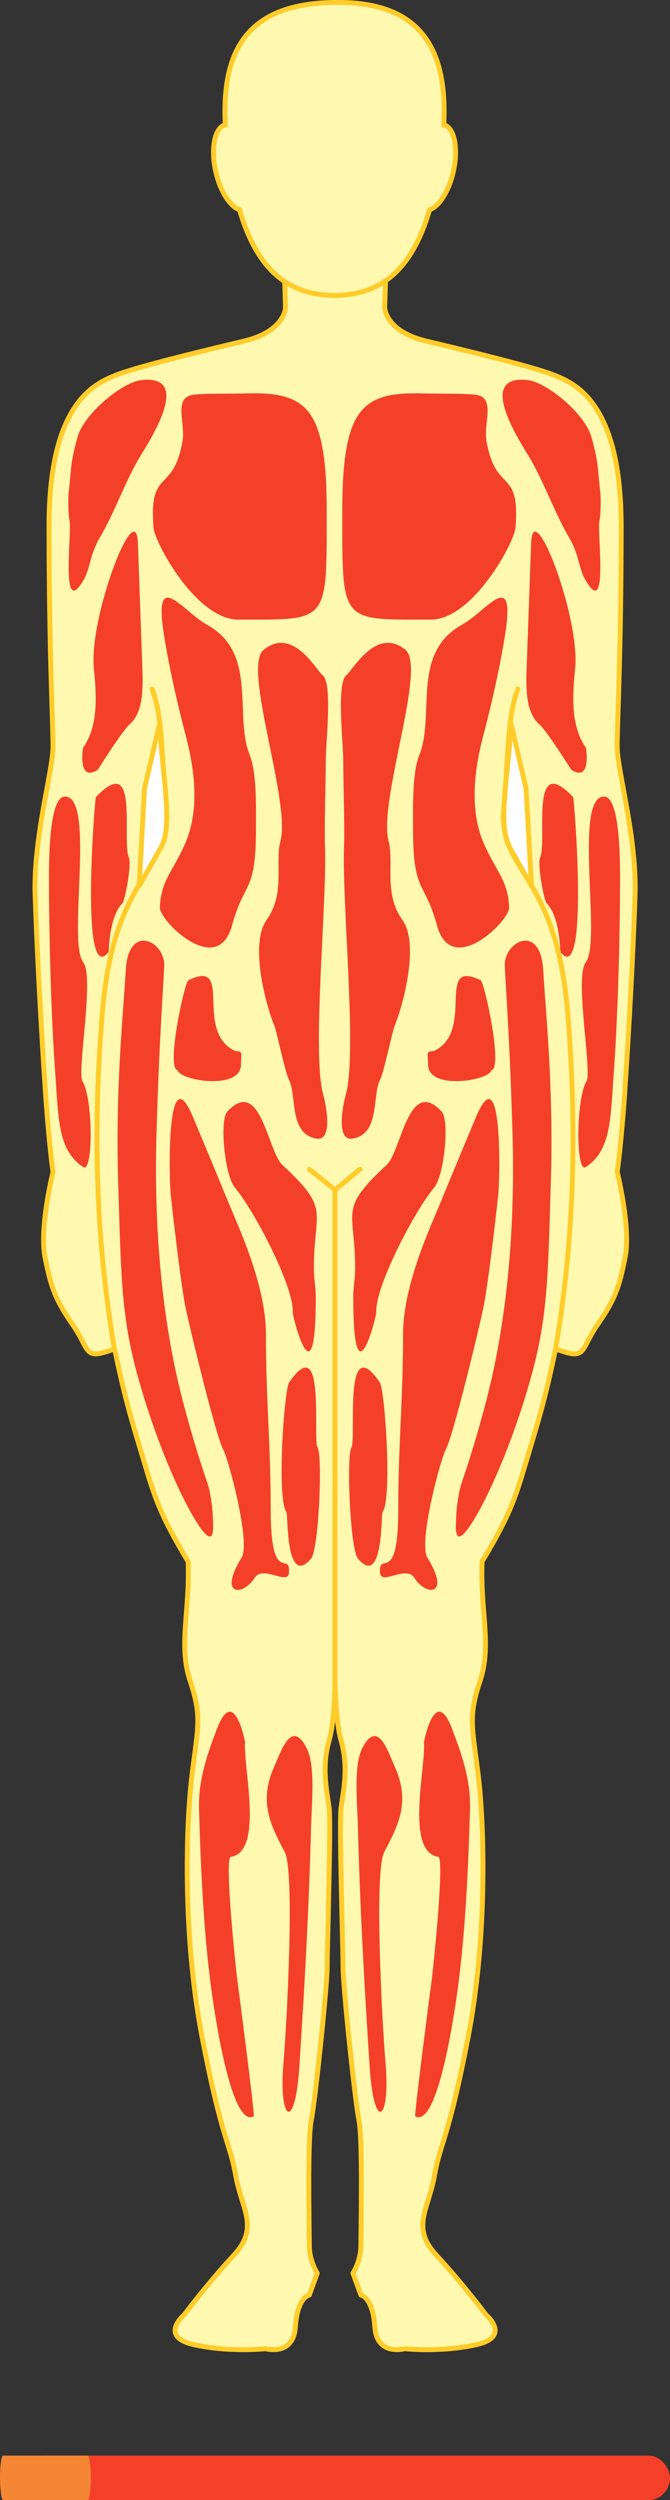 <?xml version="1.0" encoding="UTF-8"?>
<!DOCTYPE svg PUBLIC "-//W3C//DTD SVG 1.1//EN" "http://www.w3.org/Graphics/SVG/1.1/DTD/svg11.dtd">
<!-- Creator: CorelDRAW 2017 -->
<svg xmlns="http://www.w3.org/2000/svg" xml:space="preserve" width="100%" height="100%" version="1.1" style="shape-rendering:geometricPrecision; text-rendering:geometricPrecision; image-rendering:optimizeQuality; fill-rule:evenodd; clip-rule:evenodd"
viewBox="0 0 23.749 88.595"
 xmlns:xlink="http://www.w3.org/1999/xlink">
 <rect x="0" y="0" width="23.749" height="88.595" fill="#333333" stroke="none"/>
 <defs>
  <style type="text/css">
   <![CDATA[
    .str3 {stroke:#FFCC29;stroke-width:0.174;stroke-miterlimit:22.926}
    .str1 {stroke:#FFCC29;stroke-width:0.174;stroke-linecap:round;stroke-linejoin:round;stroke-miterlimit:22.926}
    .str0 {stroke:#FFCC29;stroke-width:0.174;stroke-linecap:round;stroke-linejoin:round;stroke-miterlimit:22.926}
    .str2 {stroke:#FFCC29;stroke-width:0.174;stroke-linecap:round;stroke-linejoin:round;stroke-miterlimit:22.926}
    .fil2 {fill:none}
    .fil3 {fill:#FEFEFE}
    .fil5 {fill:#FFF8AF}
    .fil0 {fill:#FFF8AF}
    .fil6 {fill:#F58634}
    .fil1 {fill:#F54029}
    .fil4 {fill:#FFCC29;fill-rule:nonzero}
   ]]>
  </style>
 </defs>
 <g id="Camada_x0020_1">
  <g id="_2427408275968">
   <g>
    <path class="fil0 str0" d="M13.706 8.708l-0.07 2.184c0,0 0,0.845 1.479,1.197 1.479,0.352 3.804,0.916 4.508,1.197 0.704,0.282 2.395,0.916 2.395,5.353 0,4.438 -0.141,6.973 -0.141,7.818 0,0.845 0.704,3.24 0.634,5.283 -0.07,2.043 -0.211,4.649 -0.352,6.762 -0.141,2.113 -0.282,3.029 -0.282,3.029 0,0 0.493,1.972 0.282,3.029 -0.211,1.057 -0.352,1.479 -0.986,2.395 -0.634,0.916 -0.352,1.268 -1.479,0.845 -0.352,1.69 -0.564,2.395 -0.986,3.804 -0.423,1.409 -0.563,1.972 -1.62,3.733 -0.07,1.761 0.352,2.958 -0.07,4.226 -0.423,1.268 -0.282,1.62 -0.07,3.311 0.211,1.69 0.352,5.635 -0.352,9.298 -0.704,3.663 -0.986,3.733 -1.197,4.931 -0.211,1.197 -0.845,1.831 0.07,2.817 0.916,0.986 1.761,2.113 1.761,2.113 0,0 0.916,0.775 -0.352,1.057 -1.268,0.282 -2.536,0.141 -2.536,0.141 0,0 -0.986,0.282 -1.057,-0.775 -0.07,-1.057 -0.493,-1.127 -0.493,-1.127l-0.282 -0.775c0,0 0.282,-0.423 0.282,-0.986 0,-0.563 0.07,-3.733 -0.07,-4.438 -0.141,-0.704 -0.563,-4.719 -0.563,-5.424 0,-0.704 -0.141,-5.071 -0.07,-5.635 0.07,-0.564 0.282,-1.409 0,-2.395 -0.141,-0.493 -0.194,-1.321 -0.211,-2.025 -0.018,0.704 -0.07,1.532 -0.211,2.025 -0.282,0.986 -0.07,1.831 0,2.395 0.07,0.563 -0.07,4.931 -0.07,5.635 0,0.704 -0.423,4.719 -0.563,5.424 -0.141,0.704 -0.07,3.874 -0.07,4.438 0,0.564 0.282,0.986 0.282,0.986l-0.282 0.775c0,0 -0.423,0.07 -0.493,1.127 -0.07,1.057 -1.057,0.775 -1.057,0.775 0,0 -1.268,0.141 -2.536,-0.141 -1.268,-0.282 -0.352,-1.057 -0.352,-1.057 0,0 0.845,-1.127 1.761,-2.113 0.916,-0.986 0.282,-1.62 0.07,-2.817 -0.211,-1.197 -0.493,-1.268 -1.197,-4.931 -0.704,-3.663 -0.563,-7.607 -0.352,-9.298 0.211,-1.69 0.352,-2.043 -0.07,-3.311 -0.423,-1.268 -0,-2.465 -0.07,-4.226 -1.057,-1.761 -1.197,-2.324 -1.62,-3.733 -0.423,-1.409 -0.634,-2.113 -0.986,-3.804 -1.127,0.423 -0.845,0.07 -1.479,-0.845 -0.634,-0.916 -0.775,-1.338 -0.986,-2.395 -0.211,-1.057 0.282,-3.029 0.282,-3.029 0,0 -0.141,-0.916 -0.282,-3.029 -0.141,-2.113 -0.282,-4.719 -0.352,-6.762 -0.07,-2.043 0.634,-4.438 0.634,-5.283 0,-0.845 -0.141,-3.381 -0.141,-7.818 0,-4.438 1.69,-5.071 2.395,-5.353 0.704,-0.282 3.029,-0.845 4.508,-1.197 1.479,-0.352 1.479,-1.197 1.479,-1.197l-0.07 -2.184 1.26 -0.222 0.008 -0.2 0.564 0.099 0.563 -0.099 0.008 0.2 1.26 0.222z"/>
    <g>
     <path class="fil1" d="M6.466 15.651c-0.336,1.879 -1.197,0.904 -1.024,3.053 0.042,0.521 1.51,3.253 3.002,3.253 3.166,0 3.138,0.154 3.138,-3.629 0,-1.095 -0.015,-2.661 -0.495,-3.504 -0.421,-0.74 -1.153,-0.912 -2.287,-0.884 -0.6,0.015 -1.531,-0.001 -1.931,0.046 -0.75,0.088 -0.281,0.989 -0.402,1.666z"/>
     <path class="fil1" d="M2.463 18.449c0.099,0.368 -0.346,3.595 0.514,2.079 0.23,-0.406 0.197,-0.854 0.565,-1.481 0.547,-0.932 0.895,-2.004 1.453,-2.917 0.41,-0.672 1.808,-2.881 -0.003,-2.658 -0.67,0.082 -2.022,1.194 -2.247,2.026 -0.264,0.975 -0.2,0.999 -0.312,1.967 -0.022,0.193 -0.014,0.816 0.031,0.983z"/>
     <path class="fil1" d="M4.889 19.252c-0.063,-1.763 -1.743,2.611 -1.562,4.441 0.093,0.94 0.17,2.016 -0.381,2.804 -0.003,0.004 -0.21,1.246 0.519,0.781 0.009,-0.005 0.85,-1.36 1.14,-1.618 0.514,-0.458 0.463,-1.4 0.434,-2.199l-0.151 -4.209z"/>
     <path class="fil1" d="M8.855 26.766c-0.573,-1.393 0.299,-3.621 -1.504,-4.619 -0.911,-0.504 -1.958,-2.141 -1.518,0.485 0.203,1.211 0.462,2.335 0.77,3.513 0.303,1.159 0.47,2.586 -0.037,3.739 -0.451,1.028 -0.858,1.303 -0.899,2.278 -0.02,0.462 2.045,2.515 2.557,0.635 0.44,-1.615 0.849,-1.111 0.849,-3.418 0,-0.735 0.034,-1.997 -0.219,-2.613z"/>
     <path class="fil1" d="M4.57 30.396c-0.271,-0.625 0.397,-3.804 -1.172,-2.149 -0.036,0.037 -0.573,6.798 0.454,5.487 0.004,-0.006 0.013,-1.242 0.482,-1.717 0.099,-0.1 0.337,-1.388 0.236,-1.621z"/>
     <path class="fil1" d="M2.953 41.359c0.355,0.233 0.348,-2.427 -0.027,-3.037 -0.206,-0.335 0.43,-3.706 0.024,-4.224 -0.568,-0.726 0.449,-5.871 -0.647,-5.871 -0.603,0 -0.567,2.544 -0.567,3.117 0,1.317 0.054,4.374 0.223,6.696 0.118,1.626 0.093,2.73 0.993,3.319z"/>
     <path class="fil1" d="M7.351 52.551c0,0 -0.782,-2.245 -1.19,-4.285 -0.408,-2.04 -0.714,-4.727 -0.612,-8.162 0.102,-3.435 0.238,-5.033 0.272,-5.883 0.034,-0.85 -1.258,-1.53 -1.36,0.136 -0.102,1.666 -0.374,4.251 -0.272,7.55 0.102,3.299 0.102,4.761 0.714,6.938 0.612,2.177 1.326,3.707 1.598,4.251 0.272,0.544 1.054,2.006 1.054,1.02 0,-0.986 -0.204,-1.564 -0.204,-1.564z"/>
     <path class="fil1" d="M7.911 51.37c0.177,0.302 0.984,3.297 0.652,3.831 -0.84,1.354 0.037,1.379 0.463,0.714 0.295,-0.462 1.182,0.279 1.216,-0.176 0.062,-0.829 -0.646,0.525 -0.646,-2.236 0,-2.354 -0.17,-3.85 -0.17,-6.223 0,-1.75 -0.981,-3.817 -1.323,-4.656 -0.491,-1.203 -1.188,-2.861 -1.258,-3.03 -0.952,-2.28 -0.855,2.163 -0.794,2.732 0.14,1.294 0.373,3.22 0.51,3.925 0.128,0.661 1.101,4.69 1.352,5.119z"/>
     <path class="fil1" d="M8.337 37.247c-1.494,-0.705 -0.022,-3.308 -1.661,-2.508 -0.137,0.067 -0.8,3.131 -0.38,3.188 0.076,0.367 2.245,0.726 2.245,-0.204 0,-0.376 0.095,-0.476 -0.204,-0.476z"/>
     <path class="fil1" d="M11.126 44.933c0,-2.076 0.608,-2.053 -1.114,-3.648 -0.53,-0.492 -0.77,-3.158 -1.953,-1.896 -0.286,0.305 -0.095,2.267 0.266,2.695 0.673,0.798 2.092,3.494 2.052,4.415 -0.007,0.173 0.816,3.354 0.816,-0.538 0,-0.334 -0.068,-0.673 -0.068,-1.029z"/>
     <path class="fil1" d="M11.245 51.276c-0.148,-0.496 0.285,-4.154 -0.995,-2.287 -0.181,0.264 -0.447,4.177 -0.094,4.6 0.051,0.062 -0.033,2.699 0.868,1.649 0.287,-0.335 0.419,-3.795 0.221,-3.962z"/>
     <path class="fil1" d="M8.432 70.324c-0.068,-0.475 -0.487,-4.489 -0.252,-4.523 1.181,-0.172 0.436,-3.187 0.507,-4.047 0.003,-0.038 -0.393,-2.074 -0.995,-0.494 -0.343,0.9 -0.666,1.809 -0.637,2.849 0.057,2.074 0.17,4.699 0.51,6.895 0.068,0.436 0.647,4.436 1.431,3.991 0.042,-0.024 -0.521,-4.37 -0.564,-4.671z"/>
     <path class="fil1" d="M10.608 73.266c-0.151,2.317 -0.738,1.896 -0.561,-0.153 0.123,-1.424 0.407,-6.805 0.046,-7.482 -0.536,-1.003 -0.926,-1.824 -0.358,-3.061 0.211,-0.458 0.586,-1.701 1.14,-0.612 0.31,0.61 0.173,1.939 0.15,2.826 -0.073,2.75 -0.198,5.13 -0.416,8.482z"/>
     <path class="fil1" d="M10.23 38.235c0.304,0.573 -0.003,1.945 0.98,2.113 0.608,0.104 0.351,-1.19 0.245,-1.568 -0.407,-1.451 0.145,-6.836 0.064,-8.817 -0.026,-0.628 0.028,-2.221 0.028,-3.013 0,-0.65 0.251,-2.758 -0.116,-3.028 -0.21,-0.154 -1.051,-1.746 -2.091,-0.89 -0.755,0.621 0.972,5.354 0.6,6.776 -0.204,0.779 0.187,1.853 -0.494,2.799 -0.587,0.816 -0.057,2.921 0.281,3.75 0.079,0.193 0.386,1.659 0.503,1.879z"/>
     <path class="fil1" d="M17.248 15.651c0.336,1.879 1.197,0.904 1.024,3.053 -0.042,0.521 -1.51,3.253 -3.002,3.253 -3.166,0 -3.138,0.154 -3.138,-3.629 0,-1.095 0.015,-2.661 0.495,-3.504 0.421,-0.74 1.153,-0.912 2.287,-0.884 0.6,0.015 1.531,-0.001 1.931,0.046 0.75,0.088 0.281,0.989 0.402,1.666z"/>
     <path class="fil1" d="M21.25 18.449c-0.099,0.368 0.346,3.595 -0.514,2.079 -0.23,-0.406 -0.197,-0.854 -0.565,-1.481 -0.547,-0.932 -0.895,-2.004 -1.453,-2.917 -0.41,-0.672 -1.808,-2.881 0.003,-2.658 0.67,0.082 2.022,1.194 2.247,2.026 0.264,0.975 0.2,0.999 0.312,1.967 0.022,0.193 0.014,0.816 -0.031,0.983z"/>
     <path class="fil1" d="M18.825 19.252c0.063,-1.763 1.743,2.611 1.562,4.441 -0.093,0.94 -0.17,2.016 0.381,2.804 0.003,0.004 0.21,1.246 -0.519,0.781 -0.009,-0.005 -0.85,-1.36 -1.14,-1.618 -0.514,-0.458 -0.463,-1.4 -0.434,-2.199l0.151 -4.209z"/>
     <path class="fil1" d="M14.859 26.766c0.573,-1.393 -0.299,-3.621 1.504,-4.619 0.911,-0.504 1.958,-2.141 1.518,0.485 -0.203,1.211 -0.462,2.335 -0.77,3.513 -0.303,1.159 -0.47,2.586 0.037,3.739 0.451,1.028 0.858,1.303 0.899,2.278 0.02,0.462 -2.045,2.515 -2.557,0.635 -0.44,-1.615 -0.849,-1.111 -0.849,-3.418 0,-0.735 -0.034,-1.997 0.219,-2.613z"/>
     <path class="fil1" d="M19.144 30.396c0.271,-0.625 -0.397,-3.804 1.172,-2.149 0.036,0.037 0.573,6.798 -0.454,5.487 -0.004,-0.006 -0.013,-1.242 -0.482,-1.717 -0.099,-0.1 -0.337,-1.388 -0.236,-1.621z"/>
     <path class="fil1" d="M20.761 41.359c-0.355,0.233 -0.348,-2.427 0.027,-3.037 0.206,-0.335 -0.43,-3.706 -0.024,-4.224 0.568,-0.726 -0.449,-5.871 0.647,-5.871 0.603,0 0.567,2.544 0.567,3.117 0,1.317 -0.054,4.374 -0.223,6.696 -0.118,1.626 -0.093,2.73 -0.993,3.319z"/>
     <path class="fil1" d="M16.363 52.551c0,0 0.782,-2.245 1.19,-4.285 0.408,-2.04 0.714,-4.727 0.612,-8.162 -0.102,-3.435 -0.238,-5.033 -0.272,-5.883 -0.034,-0.85 1.258,-1.53 1.36,0.136 0.102,1.666 0.374,4.251 0.272,7.55 -0.102,3.299 -0.102,4.761 -0.714,6.938 -0.612,2.177 -1.326,3.707 -1.598,4.251 -0.272,0.544 -1.054,2.006 -1.054,1.02 0,-0.986 0.204,-1.564 0.204,-1.564z"/>
     <path class="fil1" d="M15.802 51.37c-0.177,0.302 -0.984,3.297 -0.652,3.831 0.84,1.354 -0.037,1.379 -0.463,0.714 -0.295,-0.462 -1.182,0.279 -1.216,-0.176 -0.062,-0.829 0.646,0.525 0.646,-2.236 0,-2.354 0.17,-3.85 0.17,-6.223 0,-1.75 0.981,-3.817 1.323,-4.656 0.491,-1.203 1.188,-2.861 1.258,-3.03 0.952,-2.28 0.855,2.163 0.794,2.732 -0.14,1.294 -0.373,3.22 -0.51,3.925 -0.128,0.661 -1.1,4.69 -1.352,5.119z"/>
     <path class="fil1" d="M15.377 37.247c1.494,-0.705 0.022,-3.308 1.661,-2.508 0.137,0.067 0.8,3.131 0.38,3.188 -0.076,0.367 -2.245,0.726 -2.245,-0.204 0,-0.376 -0.095,-0.476 0.204,-0.476z"/>
     <path class="fil1" d="M12.588 44.933c0,-2.076 -0.608,-2.053 1.114,-3.648 0.53,-0.492 0.77,-3.158 1.953,-1.896 0.286,0.305 0.095,2.267 -0.266,2.695 -0.673,0.798 -2.092,3.494 -2.052,4.415 0.007,0.173 -0.816,3.354 -0.816,-0.538 0,-0.334 0.068,-0.673 0.068,-1.029z"/>
     <path class="fil1" d="M12.469 51.276c0.148,-0.496 -0.285,-4.154 0.994,-2.287 0.181,0.264 0.447,4.177 0.094,4.6 -0.051,0.062 0.033,2.699 -0.868,1.649 -0.287,-0.335 -0.419,-3.795 -0.221,-3.962z"/>
     <path class="fil1" d="M15.282 70.324c0.068,-0.475 0.487,-4.489 0.252,-4.523 -1.181,-0.172 -0.436,-3.187 -0.507,-4.047 -0.003,-0.038 0.393,-2.074 0.995,-0.494 0.343,0.9 0.666,1.809 0.637,2.849 -0.057,2.074 -0.17,4.699 -0.51,6.895 -0.068,0.436 -0.647,4.436 -1.431,3.991 -0.042,-0.024 0.521,-4.37 0.564,-4.671z"/>
     <path class="fil1" d="M13.105 73.266c0.151,2.317 0.738,1.896 0.561,-0.153 -0.123,-1.424 -0.407,-6.805 -0.046,-7.482 0.536,-1.003 0.926,-1.824 0.358,-3.061 -0.211,-0.458 -0.586,-1.701 -1.14,-0.612 -0.31,0.61 -0.173,1.939 -0.15,2.826 0.073,2.75 0.198,5.13 0.416,8.482z"/>
     <path class="fil1" d="M13.484 38.235c-0.304,0.573 0.003,1.945 -0.98,2.113 -0.608,0.104 -0.351,-1.19 -0.245,-1.568 0.407,-1.451 -0.145,-6.836 -0.064,-8.817 0.026,-0.628 -0.028,-2.221 -0.028,-3.013 0,-0.65 -0.251,-2.758 0.116,-3.028 0.21,-0.154 1.051,-1.746 2.091,-0.89 0.755,0.621 -0.972,5.354 -0.6,6.776 0.204,0.779 -0.187,1.853 0.494,2.799 0.587,0.816 0.057,2.921 -0.281,3.75 -0.079,0.193 -0.386,1.659 -0.503,1.879z"/>
    </g>
    <path class="fil2 str1" d="M5.394 24.416c0.376,1.002 0.329,2.332 0.493,4.156 0.235,2.371 -1.835,2.28 -2.254,7.255 -0.337,4.002 -0.262,7.983 0.423,11.974"/>
    <g>
     <path class="fil3" d="M18.647 27.938l0.192 3.461 -0.794 -1.408c-0.44,-0.835 0.05,-2.925 0.055,-4.408l0.548 2.354z"/>
     <path id="1" class="fil4" d="M18.925 31.394l-0.162 0.048 -0.011 -0.038 -0.192 -3.461 0.174 -0.01 0.192 3.461zm-0.174 0.01l0.174 -0.01c0.003,0.048 -0.034,0.089 -0.082,0.092 -0.048,0.003 -0.089,-0.034 -0.092,-0.082zm-0.783 -1.37l-0.001 -0.002 0.153 -0.083 0.794 1.408 -0.151 0.086 -0.794 -1.408zm0.151 -0.086l-0.151 0.086c-0.024,-0.042 -0.009,-0.095 0.033,-0.119 0.042,-0.024 0.095,-0.009 0.118,0.033zm-0.106 -4.345l0.172 -0.019 -0.002 0.142 -0.004 0.145 -0.007 0.148 -0.009 0.15 -0.011 0.152 -0.012 0.154 -0.013 0.155 -0.015 0.157 -0.015 0.157 -0.016 0.158 -0.016 0.158 -0.016 0.157 -0.016 0.157 -0.015 0.156 -0.014 0.154 -0.013 0.153 -0.012 0.151 -0.01 0.148 -0.009 0.145 -0.007 0.142 -0.004 0.139 -0.002 0.135 0.001 0.131 0.004 0.126 0.008 0.121 0.011 0.116 0.015 0.11 0.019 0.104 0.023 0.097 0.027 0.09 0.031 0.083 0.035 0.075 -0.154 0.081 -0.042 -0.089 -0.036 -0.095 -0.03 -0.101 -0.025 -0.107 -0.02 -0.112 -0.016 -0.117 -0.012 -0.122 -0.008 -0.126 -0.004 -0.131 -0.001 -0.135 0.002 -0.138 0.004 -0.142 0.007 -0.145 0.009 -0.148 0.011 -0.15 0.012 -0.152 0.013 -0.154 0.014 -0.155 0.015 -0.156 0.016 -0.157 0.016 -0.157 0.016 -0.157 0.016 -0.157 0.015 -0.157 0.014 -0.156 0.013 -0.154 0.012 -0.153 0.011 -0.151 0.009 -0.148 0.007 -0.146 0.004 -0.143 0.002 -0.139 0.172 -0.019 -0.169 0.04zm0.172 -0.019l-0.174 -0.001c0,-0.048 0.039,-0.087 0.087,-0.087 0.048,0 0.087,0.039 0.087,0.087zm0.546 2.334l0.002 0.015 -0.171 0.025 -0.548 -2.354 0.169 -0.04 0.548 2.354zm-0.169 0.04l0.169 -0.04c0.011,0.047 -0.018,0.094 -0.065,0.105 -0.047,0.011 -0.093,-0.018 -0.104,-0.065z"/>
    </g>
    <path class="fil2 str2" d="M18.355 24.416c-0.376,1.002 -0.329,2.332 -0.493,4.156 -0.235,2.371 1.835,2.28 2.254,7.255 0.337,4.002 0.262,7.983 -0.423,11.974"/>
    <g>
     <path class="fil4" d="M11.961 59.652c0,0.047 -0.039,0.086 -0.087,0.086 -0.048,0 -0.087,-0.038 -0.087,-0.086l0.174 0zm0 -17.486l0 17.486 -0.174 0 0 -17.486 0.174 0zm-0.174 0c0,-0.047 0.039,-0.086 0.087,-0.086 0.048,0 0.087,0.038 0.087,0.086l-0.174 0z"/>
    </g>
    <g>
     <path class="fil4" d="M10.913 41.503c-0.037,-0.03 -0.043,-0.085 -0.013,-0.122 0.03,-0.037 0.085,-0.043 0.122,-0.013l-0.109 0.135zm0.907 0.73l-0.907 -0.73 0.109 -0.135 0.907 0.73 0.001 0.135 -0.11 0.001zm0.109 -0.135c0.037,0.03 0.043,0.085 0.013,0.122 -0.03,0.037 -0.085,0.043 -0.122,0.013l0.109 -0.135zm0.895 -0.602l-0.894 0.736 -0.111 -0.134 0.894 -0.736 0.111 0.134zm-0.111 -0.134c0.037,-0.03 0.092,-0.025 0.122,0.012 0.031,0.037 0.025,0.092 -0.012,0.122l-0.111 -0.134z"/>
    </g>
    <path class="fil5 str3" d="M11.986 10.467c-0.012,0.001 -0.023,0.001 -0.035,0.001 -0.01,0 -0.019,0 -0.029,0.001 -0.016,0 -0.031,0.001 -0.047,0.001 -0.005,0 -0.01,-0 -0.016,-0 -0.005,0 -0.01,0 -0.016,0 -0.016,0 -0.032,-0.001 -0.047,-0.001 -0.01,-0 -0.019,-0 -0.029,-0.001 -0.012,-0 -0.024,-0.001 -0.035,-0.001 -1.565,-0.052 -2.63,-0.945 -3.243,-3.035 -0.331,-0.108 -0.679,-0.645 -0.839,-1.342 -0.19,-0.832 -0.039,-1.576 0.337,-1.667 -0.156,-2.974 1.076,-4.297 3.871,-4.337 2.795,-0.04 4.027,1.349 3.871,4.337 0.377,0.091 0.528,0.835 0.338,1.667 -0.159,0.696 -0.507,1.233 -0.839,1.342 -0.614,2.09 -1.678,2.983 -3.243,3.035z"/>
    <g>
     <path class="fil3" d="M5.122 27.938l-0.192 3.461 0.794 -1.408c0.44,-0.835 -0.05,-2.925 -0.055,-4.408l-0.548 2.354z"/>
     <path id="1" class="fil4" d="M4.844 31.394l0.192 -3.461 0.174 0.01 -0.192 3.461 -0.011 0.038 -0.162 -0.048zm0.174 0.01c-0.003,0.048 -0.044,0.085 -0.092,0.082 -0.048,-0.003 -0.085,-0.044 -0.082,-0.092l0.174 0.01zm0.783 -1.37l-0.794 1.408 -0.151 -0.086 0.794 -1.408 0.153 0.083 -0.001 0.002zm-0.151 -0.086c0.024,-0.042 0.077,-0.057 0.118,-0.033 0.042,0.024 0.057,0.077 0.033,0.119l-0.151 -0.086zm0.106 -4.345l-0.169 -0.04 0.172 0.019 0.002 0.139 0.004 0.142 0.007 0.146 0.009 0.148 0.011 0.151 0.012 0.153 0.013 0.154 0.014 0.156 0.015 0.157 0.016 0.157 0.016 0.157 0.016 0.157 0.016 0.157 0.015 0.156 0.014 0.155 0.013 0.154 0.012 0.152 0.011 0.15 0.009 0.148 0.007 0.145 0.004 0.142 0.002 0.138 -0.001 0.135 -0.004 0.131 -0.008 0.127 -0.012 0.122 -0.016 0.117 -0.02 0.112 -0.025 0.107 -0.03 0.101 -0.036 0.095 -0.042 0.089 -0.154 -0.081 0.035 -0.075 0.031 -0.083 0.027 -0.09 0.023 -0.097 0.019 -0.104 0.015 -0.11 0.011 -0.116 0.008 -0.121 0.004 -0.126 0.001 -0.131 -0.002 -0.135 -0.004 -0.139 -0.007 -0.142 -0.009 -0.145 -0.01 -0.148 -0.012 -0.151 -0.013 -0.153 -0.014 -0.154 -0.015 -0.156 -0.016 -0.157 -0.016 -0.157 -0.016 -0.158 -0.016 -0.158 -0.015 -0.157 -0.015 -0.157 -0.013 -0.155 -0.012 -0.154 -0.011 -0.152 -0.009 -0.15 -0.007 -0.148 -0.004 -0.145 -0.002 -0.142 0.172 0.019zm-0.172 -0.019c-0,-0.048 0.039,-0.087 0.087,-0.087 0.048,-0 0.087,0.039 0.087,0.087l-0.174 0.001zm-0.546 2.334l0.548 -2.354 0.169 0.04 -0.548 2.354 -0.171 -0.025 0.002 -0.015zm0.169 0.04c-0.011,0.047 -0.058,0.076 -0.104,0.065 -0.047,-0.011 -0.076,-0.058 -0.065,-0.105l0.169 0.04z"/>
    </g>
   </g>
   <g>
    <rect class="fil1" x="0.843" y="87.02" width="22.906" height="1.575" rx="0.76" ry="0.788"/>
    <rect class="fil6" y="87.02" width="3.218" height="1.575" rx="0.107" ry="0.788"/>
   </g>
  </g>
 </g>
</svg>
